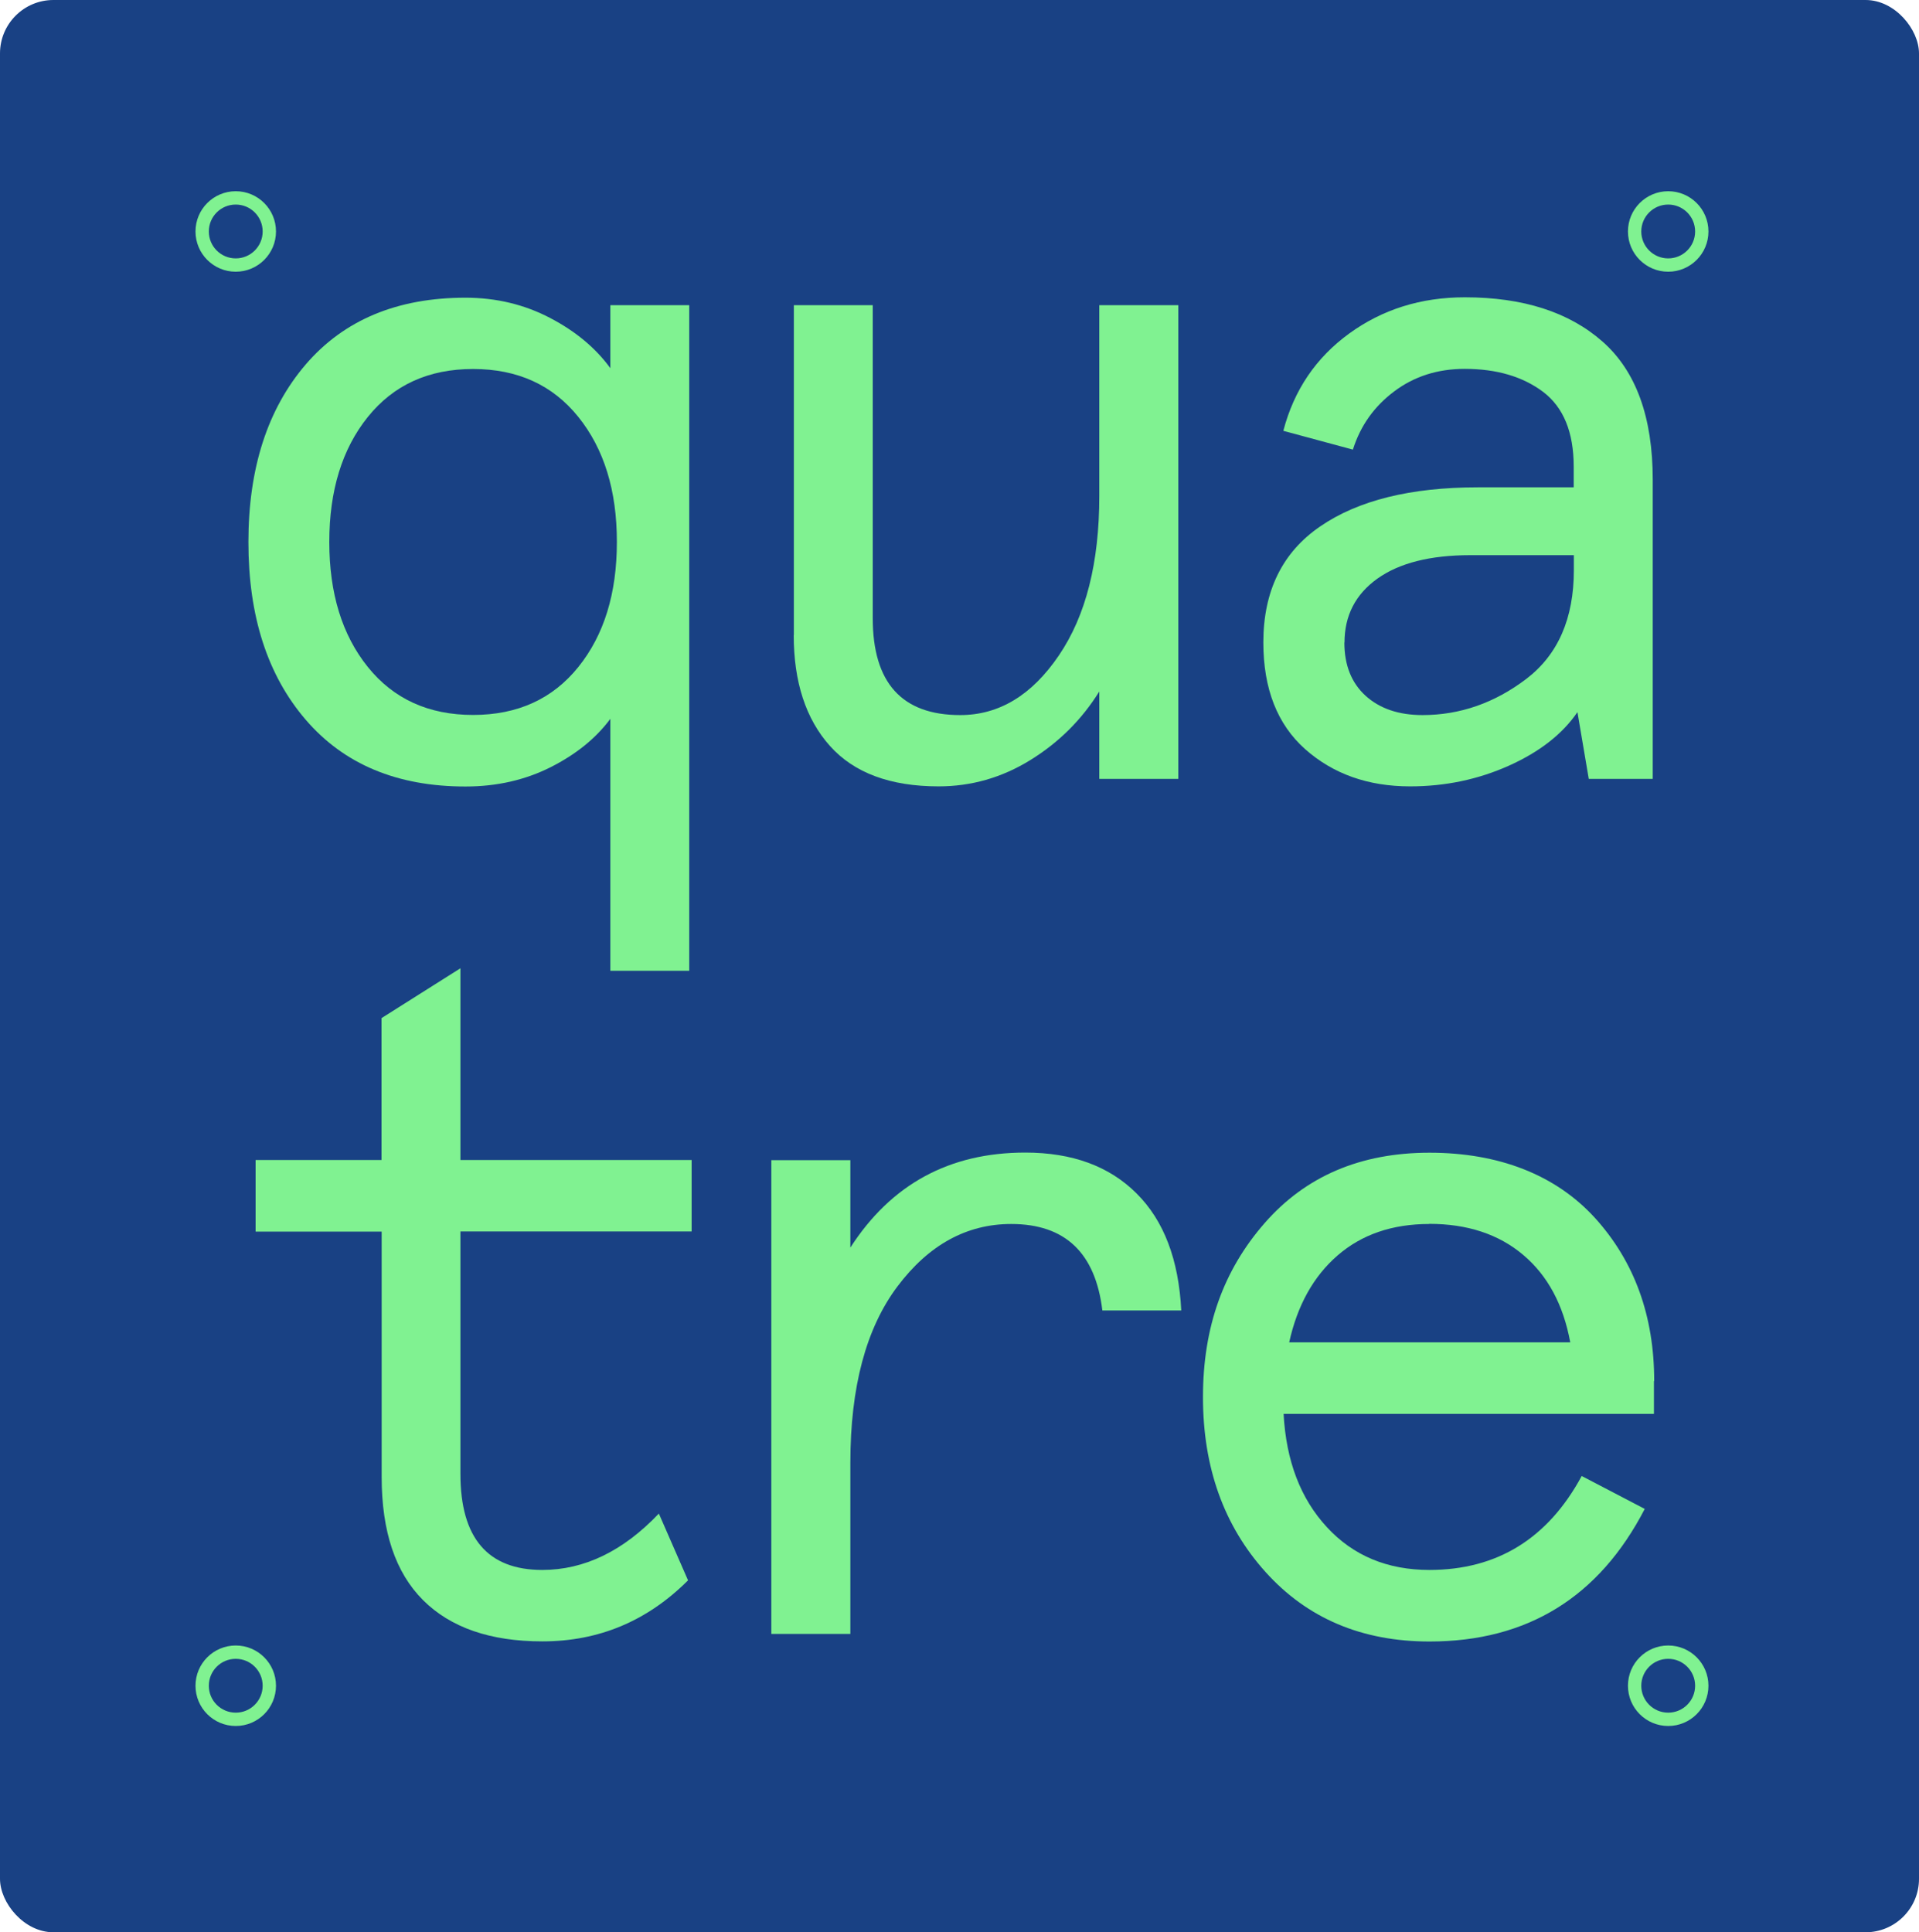 <?xml version="1.0" encoding="UTF-8"?>
<svg id="Layer_2" data-name="Layer 2" xmlns="http://www.w3.org/2000/svg" viewBox="0 0 144 145">
  <defs>
    <style>
      .cls-1 {
        fill: #194184;
      }

      .cls-2 {
        fill: #80f291;
      }

      .cls-3 {
        fill: none;
        stroke: #80f291;
        stroke-miterlimit: 10;
      }
    </style>
  </defs>
  <g id="Layer_1-2" data-name="Layer 1">
    <rect class="cls-1" width="144" height="145" rx="4.01" ry="4.01"/>
    <g>
      <path class="cls-2" d="m22.94,54.01c-2.87-3.34-4.3-7.78-4.3-13.33s1.44-9.99,4.3-13.33c2.87-3.34,6.87-5.01,11.99-5.01,2.3,0,4.42.51,6.35,1.52,1.93,1.01,3.43,2.27,4.52,3.77v-4.73h5.92v49.95h-5.92v-18.91c-1.08,1.46-2.58,2.67-4.48,3.63-1.91.96-4.03,1.45-6.39,1.45-5.13,0-9.12-1.67-11.99-5.01Zm4.66-22.72c-1.93,2.4-2.89,5.53-2.89,9.38s.96,6.98,2.89,9.38c1.93,2.4,4.56,3.6,7.9,3.6s5.97-1.2,7.9-3.6c1.93-2.4,2.89-5.52,2.89-9.38s-.96-6.98-2.89-9.38-4.56-3.6-7.9-3.6-5.97,1.2-7.9,3.6Z"/>
      <path class="cls-2" d="m59.57,47.66v-24.76h5.92v23.49c0,4.85,2.19,7.27,6.56,7.27,2.92,0,5.38-1.49,7.41-4.48s3.03-6.97,3.03-11.96v-14.32h5.93v35.55h-5.93v-6.56c-1.32,2.12-3.04,3.83-5.18,5.15-2.14,1.32-4.43,1.97-6.88,1.97-3.62,0-6.34-1.01-8.15-3.03-1.81-2.02-2.72-4.8-2.72-8.32Z"/>
      <path class="cls-2" d="m124.02,36.02v22.43h-4.8l-.85-5.01c-1.13,1.65-2.85,2.99-5.15,4.02-2.3,1.03-4.77,1.55-7.41,1.55-3.15,0-5.77-.93-7.87-2.79-2.09-1.86-3.14-4.53-3.14-8.01,0-3.85,1.42-6.76,4.27-8.71,2.84-1.95,6.78-2.93,11.82-2.93h7.2v-1.55c0-2.59-.77-4.45-2.29-5.61-1.53-1.15-3.49-1.73-5.89-1.73-2.02,0-3.79.56-5.29,1.69-1.51,1.13-2.54,2.59-3.1,4.37l-5.22-1.41c.8-3.06,2.45-5.49,4.94-7.3,2.49-1.81,5.38-2.72,8.68-2.72,4.37,0,7.82,1.11,10.33,3.32s3.77,5.67,3.77,10.37Zm-23.14,12.2c0,1.69.53,3.02,1.59,3.99,1.06.96,2.48,1.45,4.27,1.45,2.82,0,5.42-.91,7.8-2.72,2.37-1.81,3.56-4.53,3.56-8.15v-1.13h-7.76c-3.01,0-5.34.59-6.98,1.76-1.65,1.18-2.47,2.78-2.47,4.8Z"/>
    </g>
    <g>
      <path class="cls-2" d="m19.18,92.41v-5.36h9.45v-10.65l5.92-3.74v14.39h17.35v5.36h-17.35v18.2c0,4.8,2.05,7.2,6.14,7.2,3.15,0,6.07-1.41,8.75-4.23l2.19,5.01c-3.06,3.06-6.7,4.58-10.93,4.58-3.9,0-6.89-1.03-8.96-3.1-2.07-2.07-3.1-5.15-3.1-9.24v-18.41h-9.45Z"/>
      <path class="cls-2" d="m88.64,98.34h-5.92c-.52-4.33-2.8-6.49-6.84-6.49-3.34,0-6.19,1.56-8.54,4.69-2.35,3.13-3.53,7.54-3.53,13.23v12.84h-5.93v-35.55h5.93v6.56c3.06-4.75,7.43-7.13,13.12-7.13,3.53,0,6.31,1.02,8.36,3.07,2.05,2.04,3.16,4.97,3.35,8.78Z"/>
      <path class="cls-2" d="m124.11,103.63v2.47h-27.79c.19,3.53,1.27,6.36,3.25,8.5,1.97,2.14,4.54,3.21,7.69,3.21,5.08,0,8.89-2.35,11.43-7.05l4.73,2.47c-3.43,6.63-8.82,9.95-16.15,9.95-5.08,0-9.18-1.74-12.31-5.22-3.13-3.48-4.69-7.85-4.69-13.12s1.54-9.52,4.62-13.05c3.08-3.53,7.21-5.29,12.38-5.29s9.45,1.64,12.42,4.9c2.96,3.27,4.44,7.35,4.44,12.24Zm-16.86-11.78c-2.78,0-5.07.79-6.88,2.36s-3.02,3.75-3.63,6.52h21.09c-.52-2.82-1.69-5.01-3.53-6.56-1.83-1.55-4.19-2.33-7.05-2.33Z"/>
    </g>
    <circle class="cls-3" cx="17.69" cy="17.37" r="2.52"/>
    <circle class="cls-3" cx="17.69" cy="126.5" r="2.52"/>
    <circle class="cls-3" cx="125.18" cy="17.37" r="2.52"/>
    <circle class="cls-3" cx="125.18" cy="126.5" r="2.52"/>
  </g>
</svg>
